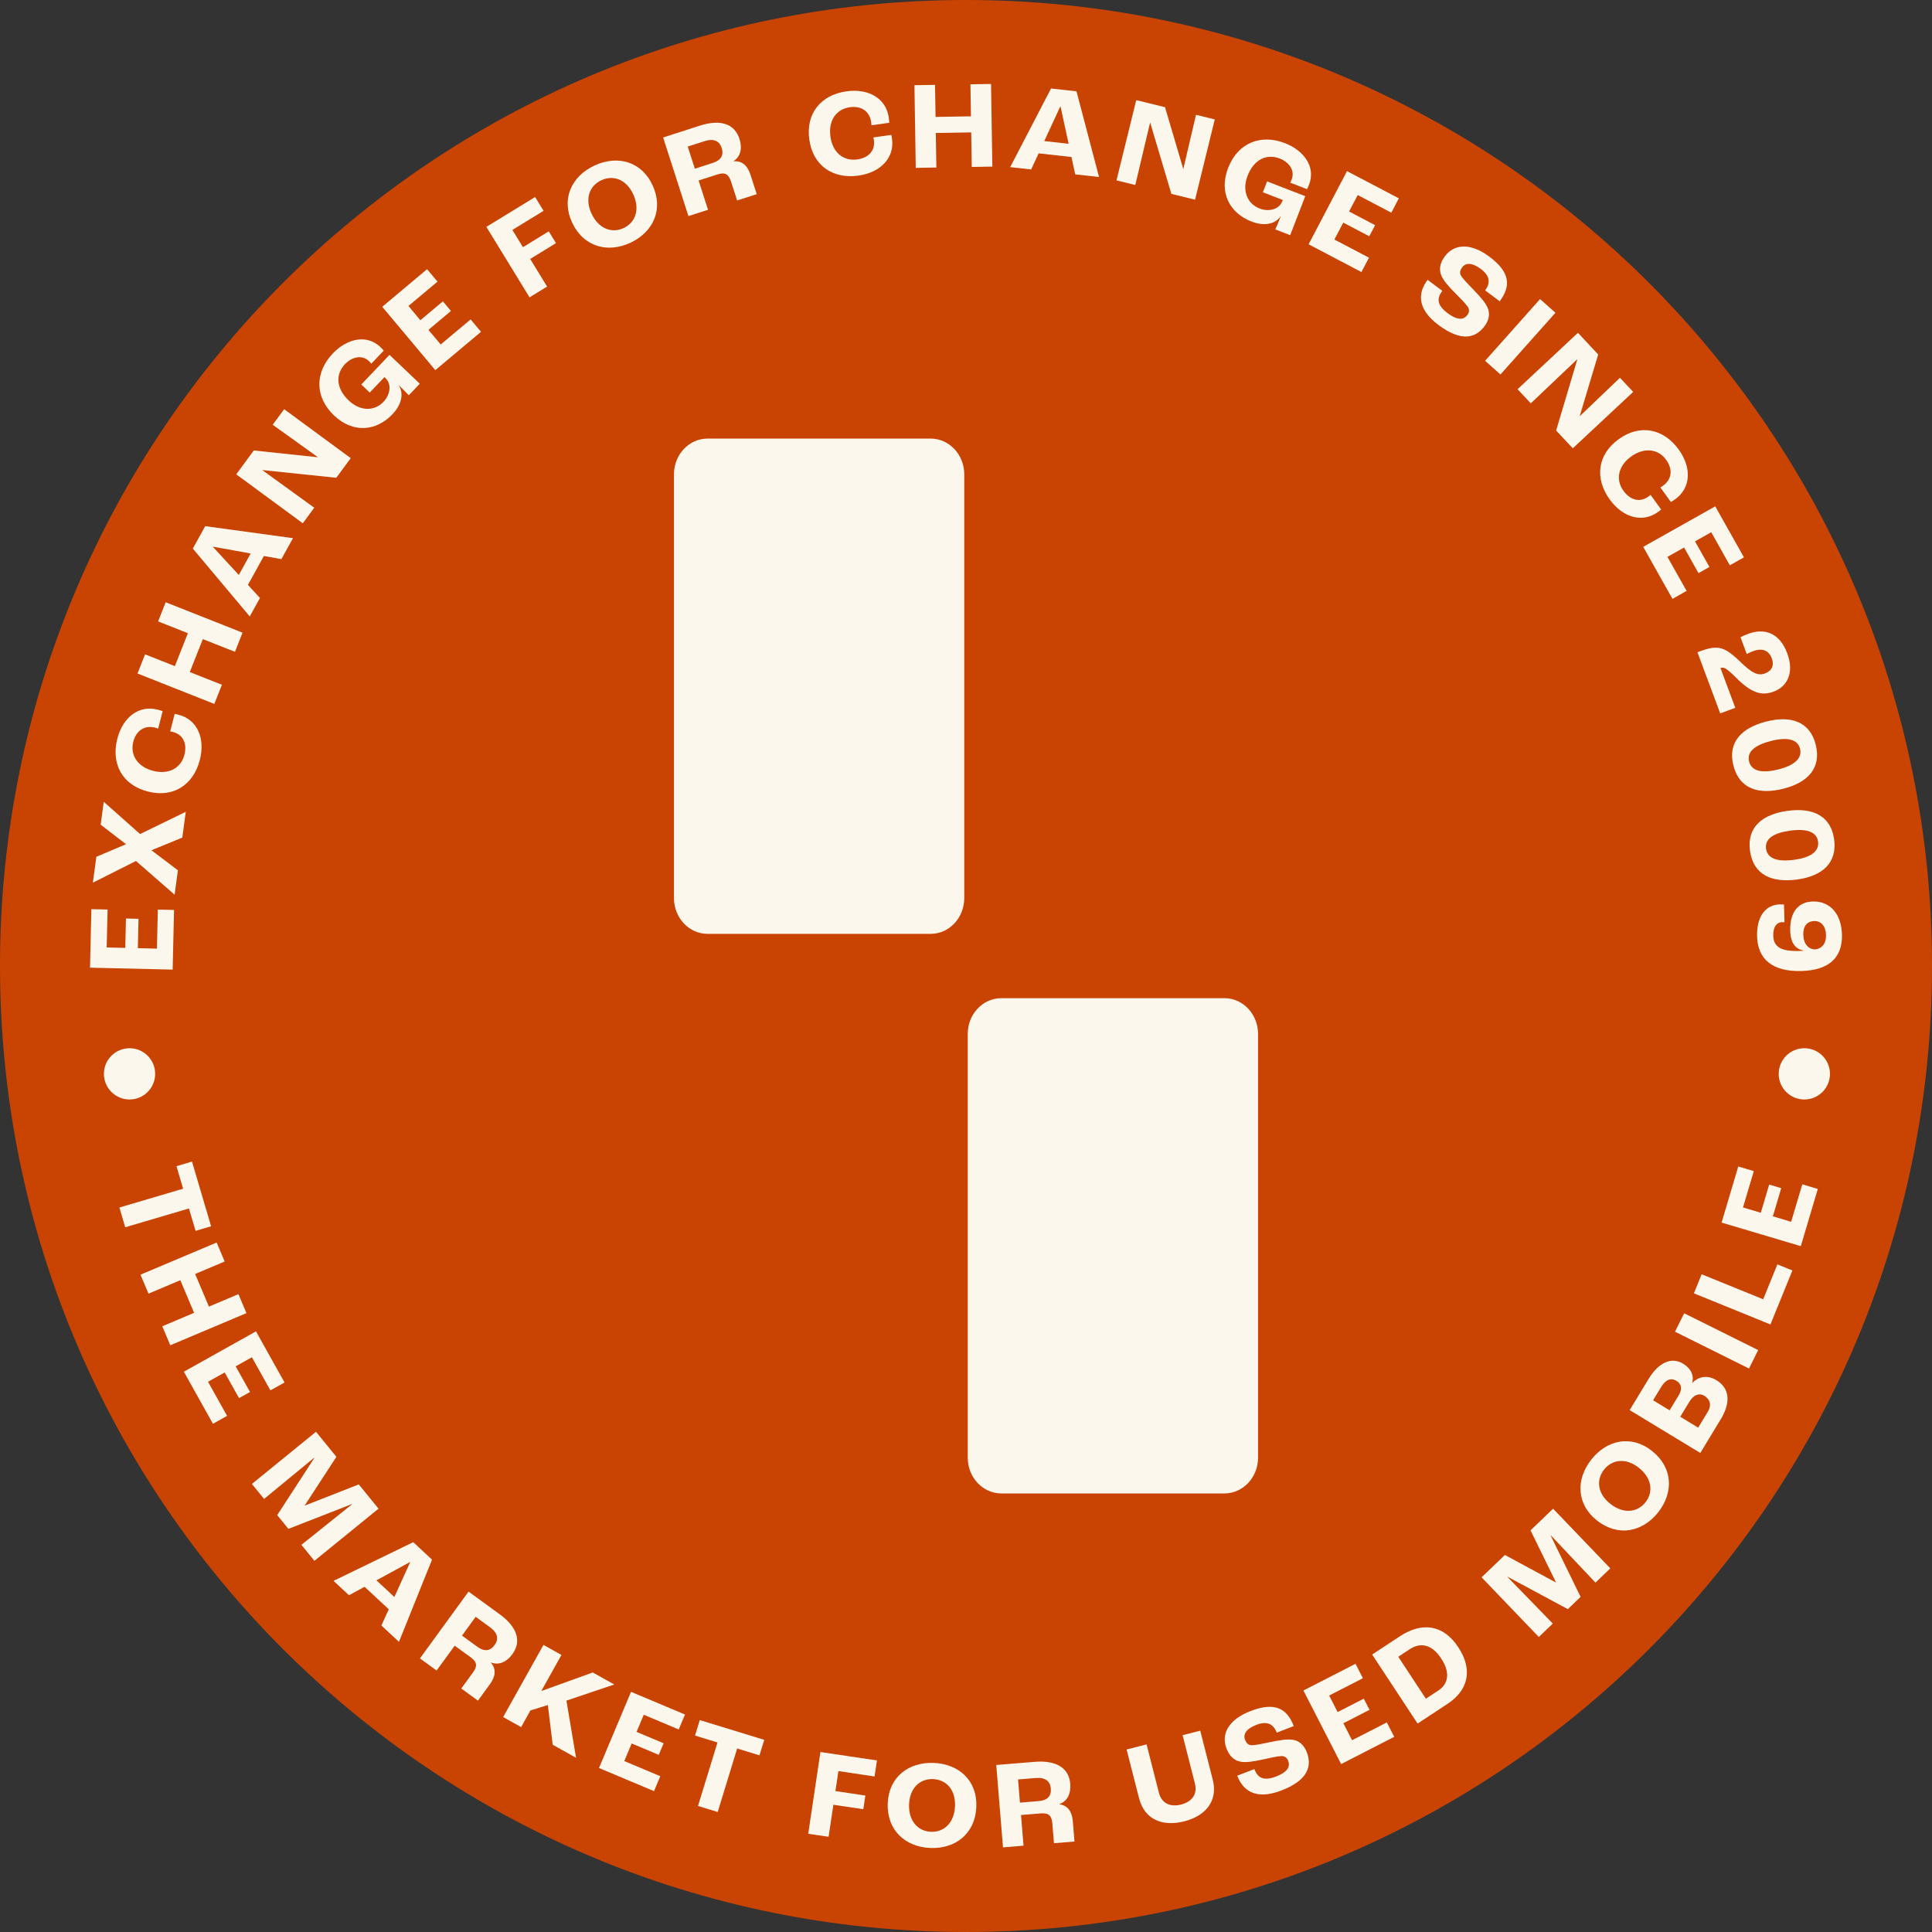 <svg width="350" height="350" viewBox="0 0 350 350" fill="none" xmlns="http://www.w3.org/2000/svg">
<rect x="0" y="0" width="350" height="350" fill="#333333" stroke="none"/>
<g clip-path="url(#clip0_1000_7585)">
<path d="M350 175C350 271.651 271.651 350 175 350C78.349 350 0 271.651 0 175C0 78.349 78.349 0 175 0C271.651 0 350 78.349 350 175Z" fill="#C94403"/>
<path d="M16.308 175.304L16.552 164.705L19.489 164.771L19.327 171.641L22.696 171.722L22.818 166.399L25.096 166.45L24.97 171.773L28.43 171.854L28.592 164.781L31.53 164.847L31.277 175.654L16.308 175.304Z" fill="#FCF7ED"/>
<path d="M24.63 155.977L16.821 159.905L17.455 155.216L22.833 152.933L18.236 149.401L18.794 145.251L25.375 151.096L33.656 147.067L33.027 151.735L27.436 154.034L32.231 157.662L31.632 162.081L24.63 155.977Z" fill="#FCF7ED"/>
<path d="M26.786 143.394C22.072 142.186 20.109 138.299 21.255 133.824C22.275 129.856 25.223 127.699 28.552 128.557C28.882 128.643 29.272 128.765 29.465 128.836L28.658 131.987C28.42 131.901 28.202 131.845 28.09 131.82C26.126 131.317 24.65 132.418 24.148 134.377C23.539 136.757 24.888 138.913 27.75 139.649C30.637 140.39 32.804 139.091 33.403 136.752C33.946 134.636 33.129 133.063 31.297 132.596C31.211 132.576 31.079 132.54 30.83 132.5L31.647 129.323C31.941 129.374 32.18 129.435 32.357 129.486C35.686 130.338 37.224 133.672 36.204 137.66C35.057 142.13 31.464 144.591 26.791 143.394" fill="#FCF7ED"/>
<path d="M24.909 122.011L26.279 118.541L31.677 120.677L34.037 114.71L28.643 112.574L30.013 109.103L43.937 114.613L42.566 118.084L36.746 115.781L34.382 121.748L40.202 124.051L38.827 127.522L24.909 122.011Z" fill="#FCF7ED"/>
<path d="M45.403 100.269L38.599 99.036L38.578 99.076L43.262 104.156L45.408 100.269H45.403ZM47.808 100.715L44.916 105.957L47.093 108.327L45.246 111.675L34.93 99.381L37.173 95.317L53.075 97.493L50.974 101.299L47.808 100.721V100.715Z" fill="#FCF7ED"/>
<path d="M42.795 85.93L45.976 81.606L57.555 82.834L57.571 82.814L49.401 76.948L51.477 74.127L63.538 82.997L60.919 86.554L47.544 85.158L47.529 85.174L56.931 91.978L54.856 94.799L42.795 85.93Z" fill="#FCF7ED"/>
<path d="M60.519 75.269C56.911 71.834 57.109 67.368 60.28 64.045C62.888 61.31 66.44 60.519 68.911 62.873C69.16 63.106 69.408 63.375 69.52 63.517L67.277 65.872C67.11 65.684 66.947 65.527 66.831 65.415C65.547 64.192 63.725 64.684 62.498 65.968C60.742 67.815 60.884 70.367 63.157 72.534C65.314 74.589 67.871 74.477 69.469 72.798C70.631 71.58 71.052 69.652 69.814 68.475L69.652 68.317L66.983 71.118L65.451 69.657L70.565 64.289L76.05 69.515L74.056 71.605C73.676 71.215 72.935 70.443 72.245 69.784L72.23 69.799C73.199 71.321 72.762 73.295 71.083 75.056C68.135 78.151 63.923 78.511 60.514 75.264" fill="#FCF7ED"/>
<path d="M69.246 55.577L77.37 48.767L79.257 51.02L73.99 55.429L76.152 58.012L80.231 54.592L81.693 56.338L77.613 59.758L79.836 62.406L85.26 57.865L87.142 60.113L78.861 67.054L69.246 55.577Z" fill="#FCF7ED"/>
<path d="M88.111 41.1L96.94 35.691L98.473 38.193L92.825 41.653L94.738 44.779L99.416 41.912L100.721 44.048L96.047 46.91L99.112 51.918L95.931 53.867L88.111 41.1Z" fill="#FCF7ED"/>
<path d="M114.71 35.179C113.446 32.479 111.077 31.652 108.93 32.657C106.789 33.661 105.901 36.011 107.165 38.71C108.448 41.45 110.838 42.318 112.98 41.313C115.121 40.309 115.988 37.919 114.705 35.179M103.648 40.329C101.614 35.98 103.577 31.921 107.677 29.998C111.777 28.075 116.156 29.166 118.196 33.514C120.271 37.944 118.323 42.049 114.223 43.967C110.123 45.89 105.724 44.758 103.648 40.324" fill="#FCF7ED"/>
<path d="M129.125 29.516C130.622 29.034 131.16 28.121 130.739 26.796C130.333 25.538 129.308 25.035 127.664 25.563L124.589 26.553L125.878 30.561L129.125 29.516V29.516ZM120.134 24.904L126.781 22.762C130.551 21.55 133.088 22.453 133.951 25.137C134.534 26.959 134.128 28.354 132.91 29.176L132.926 29.222C134.438 29.095 135.427 30.018 135.945 31.622L137.086 35.174L133.535 36.315L132.423 32.87C132.007 31.571 131.348 31.16 130.003 31.591L126.558 32.697L128.268 38.005L124.716 39.147L120.129 24.893L120.134 24.904Z" fill="#FCF7ED"/>
<path d="M146.611 25.289C145.941 20.469 148.792 17.176 153.364 16.542C157.418 15.978 160.534 17.886 161.011 21.291C161.056 21.631 161.092 22.037 161.097 22.245L157.875 22.691C157.865 22.443 157.829 22.214 157.814 22.103C157.535 20.099 155.957 19.145 153.948 19.424C151.512 19.764 150.03 21.829 150.441 24.757C150.852 27.71 152.877 29.222 155.267 28.887C157.428 28.587 158.575 27.233 158.316 25.36C158.306 25.269 158.286 25.137 158.23 24.889L161.478 24.437C161.538 24.726 161.574 24.975 161.599 25.152C162.071 28.557 159.575 31.246 155.495 31.815C150.918 32.449 147.28 30.064 146.616 25.284" fill="#FCF7ED"/>
<path d="M165.659 15.435L169.388 15.374L169.484 21.179L175.898 21.073L175.802 15.273L179.536 15.212L179.775 30.181L176.045 30.242L175.944 23.985L169.53 24.092L169.632 30.348L165.897 30.409L165.659 15.435Z" fill="#FCF7ED"/>
<path d="M193.591 26.05L192.125 19.292H192.079L189.182 25.558L193.591 26.05V26.05ZM194.104 28.445L188.157 27.781L186.802 30.698L183.002 30.277L190.405 16.034L195.017 16.547L199.102 32.068L194.784 31.586L194.104 28.44V28.445Z" fill="#FCF7ED"/>
<path d="M205.84 18.14L211.051 19.419L214.355 30.587L214.375 30.592L216.668 20.799L220.068 21.636L216.496 36.178L212.208 35.123L208.372 22.23L208.347 22.224L205.668 33.514L202.263 32.677L205.84 18.14Z" fill="#FCF7ED"/>
<path d="M222.483 30.434C224.285 25.786 228.486 24.269 232.768 25.928C236.29 27.293 238.38 30.277 237.147 33.458C237.026 33.778 236.868 34.108 236.782 34.27L233.748 33.093C233.859 32.87 233.941 32.657 234.001 32.505C234.641 30.85 233.489 29.353 231.835 28.714C229.46 27.796 227.151 28.902 226.015 31.83C224.939 34.61 226.015 36.929 228.181 37.771C229.749 38.38 231.693 38.035 232.307 36.442L232.388 36.229L228.78 34.834L229.546 32.86L236.462 35.539L233.727 42.607L231.033 41.562C231.251 41.059 231.683 40.08 232.028 39.187L232.007 39.177C230.972 40.653 228.978 41.009 226.71 40.126C222.722 38.578 220.783 34.828 222.483 30.434" fill="#FCF7ED"/>
<path d="M244.023 31.003L253.415 35.93L252.05 38.528L245.966 35.336L244.398 38.314L249.112 40.791L248.057 42.805L243.343 40.329L241.734 43.394L248.001 46.682L246.636 49.285L237.066 44.256L244.023 31.003Z" fill="#FCF7ED"/>
<path d="M258.626 50.695L261.285 52.684C260.316 53.978 260.219 55.211 262.223 56.708C264.248 58.22 265.248 57.829 265.821 57.068C266.202 56.556 266.227 56.063 265.877 55.546C265.486 54.968 264.38 53.861 263.487 52.963C262.437 51.898 261.412 50.761 261.061 49.787C260.666 48.721 260.889 47.585 261.746 46.438C263.436 44.18 266.374 43.931 269.84 46.519C273.65 49.366 273.706 51.877 271.687 54.577L269.043 52.603C270.063 51.238 269.911 49.959 268.272 48.731C266.648 47.519 265.506 47.605 264.908 48.407C264.471 48.99 264.39 49.442 264.674 49.934C264.979 50.477 266.09 51.614 266.988 52.542C268.175 53.77 269.033 54.749 269.454 55.663C269.972 56.759 269.784 57.956 268.942 59.088C267.414 61.127 264.908 62.092 260.62 58.895C256.5 55.815 256.972 52.902 258.621 50.695" fill="#FCF7ED"/>
<path d="M278.997 54.181L269.038 65.362L271.823 67.843L281.782 56.661L278.997 54.181Z" fill="#FCF7ED"/>
<path d="M285.859 60.29L289.527 64.218L286.183 75.37L286.198 75.386L293.47 68.439L295.865 70.997L284.925 81.216L281.911 77.994L285.747 65.1L285.732 65.085L277.314 73.072L274.924 70.51L285.859 60.29Z" fill="#FCF7ED"/>
<path d="M293.226 79.572C297.174 76.72 301.416 77.7 304.12 81.449C306.515 84.768 306.287 88.416 303.501 90.425C303.222 90.623 302.877 90.846 302.699 90.948L300.797 88.309C301.015 88.183 301.197 88.051 301.289 87.98C302.933 86.792 303.034 84.955 301.847 83.311C300.406 81.317 297.889 80.977 295.489 82.708C293.074 84.453 292.683 86.95 294.099 88.903C295.377 90.674 297.108 91.055 298.64 89.948C298.716 89.898 298.823 89.816 299.016 89.649L300.934 92.308C300.71 92.501 300.502 92.648 300.355 92.754C297.569 94.764 294.023 93.815 291.613 90.476C288.908 86.731 289.319 82.398 293.231 79.572" fill="#FCF7ED"/>
<path d="M310.732 91.729L315.933 100.969L313.375 102.41L310.006 96.418L307.068 98.072L309.681 102.71L307.697 103.826L305.089 99.188L302.07 100.883L305.546 107.048L302.984 108.489L297.686 99.071L310.732 91.729Z" fill="#FCF7ED"/>
<path d="M315.146 119.774C317.435 122.006 318.48 122.468 319.758 121.991C320.997 121.529 321.448 120.535 320.981 119.277C320.449 117.846 319.287 117.333 317.582 117.967C317.348 118.054 316.942 118.206 316.435 118.47L315.308 115.441C315.613 115.278 316.13 115.04 316.684 114.832C319.647 113.725 322.387 114.624 323.777 118.358C325.056 121.788 323.848 124.351 321.331 125.289C319.094 126.121 317.242 125.528 314.41 122.676C312.589 120.855 312.193 120.829 311.681 121.022L314.365 128.227L311.635 129.242L307.505 118.155C310.894 116.892 312.107 116.826 315.151 119.774" fill="#FCF7ED"/>
<path d="M322.179 139.385C325.157 138.634 326.517 137.33 326.091 135.63C325.67 133.956 323.858 133.474 320.88 134.22C317.922 134.966 316.425 136.188 316.866 137.949C317.318 139.735 319.221 140.126 322.179 139.38M320.017 130.703C324.63 129.541 327.923 130.871 328.937 134.91C329.962 138.969 327.694 141.724 323.082 142.881C318.581 144.013 315.09 142.922 314.02 138.665C312.959 134.448 315.517 131.835 320.017 130.703" fill="#FCF7ED"/>
<path d="M325.056 155.754C328.1 155.338 329.597 154.191 329.359 152.456C329.125 150.741 327.38 150.061 324.335 150.477C321.316 150.888 319.687 151.938 319.936 153.745C320.185 155.571 322.037 156.17 325.056 155.754M323.868 146.89C328.582 146.245 331.703 147.93 332.271 152.055C332.839 156.206 330.282 158.687 325.573 159.331C320.976 159.96 317.627 158.489 317.029 154.135C316.44 149.827 319.271 147.514 323.868 146.884" fill="#FCF7ED"/>
<path d="M328.937 171.991C330.069 171.798 330.845 170.941 330.8 169.368C330.754 167.754 329.891 166.821 328.663 166.856C327.37 166.892 326.639 167.8 326.679 169.297C326.725 171.027 327.618 172.027 328.937 171.991ZM322.438 163.837C322.641 163.832 323.006 163.842 323.189 163.862L323.275 167.069C323.026 167.054 322.889 167.059 322.818 167.059C321.819 167.085 321.205 167.988 321.245 169.515C321.301 171.585 322.712 172.367 325.939 172.28C326.258 172.27 326.619 172.24 326.756 172.235V172.189C325.315 171.976 324.376 170.865 324.315 168.637C324.224 165.227 325.792 163.386 328.384 163.314C331.611 163.228 333.59 165.654 333.687 169.292C333.798 173.341 331.515 175.766 326.334 175.908C321.057 176.05 318.424 173.732 318.312 169.637C318.216 166.065 319.819 163.908 322.432 163.837" fill="#FCF7ED"/>
<path d="M33.174 215.344L31.972 211.265L34.783 210.432L38.243 222.154L35.432 222.981L34.23 218.926L22.686 222.331L21.631 218.754L33.174 215.344Z" fill="#FCF7ED"/>
<path d="M39.248 225.096L40.699 228.532L35.351 230.79L37.848 236.701L43.196 234.443L44.647 237.883L30.85 243.708L29.399 240.268L35.163 237.832L32.667 231.921L26.903 234.357L25.452 230.921L39.248 225.096Z" fill="#FCF7ED"/>
<path d="M46.372 241.191L51.548 250.447L48.985 251.877L45.631 245.88L42.693 247.524L45.291 252.172L43.302 253.283L40.704 248.635L37.685 250.32L41.141 256.5L38.578 257.931L33.306 248.498L46.372 241.191Z" fill="#FCF7ED"/>
<path d="M57.246 259.382L60.94 263.918L55.226 272.696L55.257 272.732L64.999 268.916L68.576 273.31L56.957 282.758L54.602 279.861L63.786 272.508L63.761 272.473L52.248 276.969L50.223 274.477L56.957 264.106L56.926 264.07L47.843 271.544L45.631 268.83L57.246 259.382Z" fill="#FCF7ED"/>
<path d="M71.443 289.314L74.3 283.017L74.264 282.987L68.196 286.29L71.443 289.314V289.314ZM70.428 291.541L66.049 287.462L63.223 288.994L60.427 286.386L74.868 279.379L78.263 282.545L72.275 297.438L69.094 294.474L70.423 291.547L70.428 291.541Z" fill="#FCF7ED"/>
<path d="M86.457 298.315C87.726 299.239 88.786 299.137 89.603 298.016C90.379 296.95 90.187 295.824 88.786 294.804L86.173 292.901L83.697 296.306L86.457 298.315V298.315ZM84.884 288.335L90.532 292.445C93.734 294.774 94.5 297.356 92.841 299.64C91.714 301.187 90.344 301.68 88.964 301.182L88.939 301.218C89.933 302.365 89.771 303.709 88.781 305.069L86.584 308.088L83.565 305.891L85.696 302.963C86.498 301.857 86.442 301.086 85.3 300.259L82.373 298.128L79.095 302.633L76.076 300.436L84.884 288.33V288.335Z" fill="#FCF7ED"/>
<path d="M98.452 297.991L101.71 299.812L98.082 306.307L98.118 306.327L107.388 302.984L111.285 305.16L102.613 308.083L104.359 318.439L100.127 316.075L99.244 308.885L96.093 309.859L94.408 312.878L91.151 311.062L98.452 297.991Z" fill="#FCF7ED"/>
<path d="M114.319 306.49L124.097 310.605L122.955 313.309L116.623 310.645L115.319 313.746L120.225 315.811L119.342 317.911L114.436 315.846L113.096 319.033L119.616 321.778L118.48 324.482L108.514 320.291L114.319 306.49Z" fill="#FCF7ED"/>
<path d="M129.978 315.664L125.913 314.415L126.771 311.609L138.451 315.192L137.589 317.998L133.545 316.755L130.018 328.263L126.451 327.167L129.978 315.664Z" fill="#FCF7ED"/>
<path d="M148.63 317.394L158.869 318.921L158.433 321.829L151.888 320.849L151.345 324.472L156.769 325.284L156.398 327.755L150.974 326.949L150.107 332.753L146.418 332.205L148.63 317.394Z" fill="#FCF7ED"/>
<path d="M173.011 327.192C173.128 324.213 171.402 322.392 169.038 322.3C166.673 322.209 164.811 323.884 164.689 326.862C164.568 329.886 166.298 331.753 168.657 331.845C171.022 331.936 172.889 330.216 173.006 327.192M160.823 326.69C161.011 321.895 164.623 319.19 169.15 319.368C173.671 319.545 177.06 322.524 176.872 327.324C176.68 332.21 173.062 334.96 168.541 334.778C164.02 334.6 160.63 331.576 160.823 326.684" fill="#FCF7ED"/>
<path d="M188.177 326.284C189.74 326.157 190.481 325.386 190.364 324.005C190.258 322.691 189.375 321.961 187.65 322.103L184.428 322.367L184.773 326.563L188.172 326.284H188.177ZM180.475 319.743L187.437 319.175C191.384 318.85 193.647 320.312 193.881 323.123C194.038 325.025 193.317 326.299 191.947 326.822V326.867C193.454 327.085 194.205 328.212 194.347 329.891L194.652 333.611L190.933 333.915L190.638 330.307C190.527 328.948 189.979 328.4 188.573 328.511L184.965 328.806L185.422 334.362L181.703 334.666L180.48 319.743H180.475Z" fill="#FCF7ED"/>
<path d="M206.363 325.822L204.095 316.937L207.713 316.014L209.945 324.767C210.453 326.751 212.051 327.4 213.969 326.908C215.887 326.421 216.978 325.081 216.47 323.097L214.238 314.345L217.435 313.528L219.703 322.412C220.646 326.116 218.591 328.917 214.537 329.952C210.483 330.987 207.312 329.521 206.368 325.817" fill="#FCF7ED"/>
<path d="M224.137 321.682L227.238 320.489C227.816 321.996 228.811 322.737 231.145 321.839C233.504 320.931 233.707 319.88 233.362 318.987C233.134 318.394 232.733 318.109 232.104 318.13C231.403 318.155 229.881 318.495 228.648 318.774C227.187 319.094 225.68 319.358 224.665 319.134C223.554 318.906 222.712 318.109 222.194 316.77C221.179 314.136 222.539 311.518 226.573 309.966C231.013 308.256 233.169 309.55 234.377 312.695L231.297 313.883C230.683 312.29 229.521 311.736 227.608 312.472C225.721 313.198 225.183 314.213 225.543 315.146C225.807 315.826 226.142 316.136 226.715 316.161C227.334 316.192 228.892 315.862 230.155 315.593C231.825 315.243 233.113 315.04 234.113 315.167C235.316 315.314 236.229 316.105 236.736 317.425C237.65 319.804 237.132 322.443 232.139 324.361C227.339 326.208 225.127 324.254 224.137 321.687" fill="#FCF7ED"/>
<path d="M236.127 306.251L245.565 301.411L246.905 304.024L240.791 307.16L242.323 310.158L247.062 307.728L248.102 309.752L243.363 312.183L244.941 315.258L251.238 312.031L252.578 314.644L242.962 319.576L236.127 306.251Z" fill="#FCF7ED"/>
<path d="M260.595 306.236C262.325 305.1 262.822 303.08 261.082 300.442C259.316 297.762 257.241 297.549 255.399 298.762L253.308 300.137L258.311 307.738L260.59 306.236H260.595ZM248.579 299.736L253.613 296.423C257.601 293.795 261.473 294.297 264.177 298.402C266.892 302.527 265.968 306.211 262.244 308.662L256.809 312.239L248.579 299.736V299.736Z" fill="#FCF7ED"/>
<path d="M268.404 285.747L272.625 281.698L281.84 286.67L281.875 286.64L277.268 277.243L281.358 273.315L291.724 284.123L289.035 286.706L280.952 278.151L280.921 278.187L286.341 289.289L284.027 291.511L273.138 285.656L273.102 285.686L281.302 294.124L278.77 296.555L268.404 285.747Z" fill="#FCF7ED"/>
<path d="M296.879 265.892C294.535 264.05 292.049 264.38 290.588 266.237C289.126 268.099 289.39 270.596 291.729 272.438C294.109 274.31 296.631 274.011 298.097 272.148C299.559 270.291 299.259 267.764 296.879 265.892M289.319 275.462C285.544 272.493 285.478 267.983 288.279 264.421C291.08 260.864 295.479 259.869 299.254 262.837C303.1 265.862 303.202 270.403 300.401 273.96C297.6 277.517 293.165 278.486 289.319 275.457" fill="#FCF7ED"/>
<path d="M309.382 255.769C310.092 254.602 309.844 253.521 308.753 252.862C307.86 252.319 306.83 252.654 306.084 253.877L304.394 256.657L307.642 258.631L309.377 255.769H309.382ZM304.09 252.826C304.785 251.68 304.668 250.731 303.714 250.152C302.76 249.574 301.791 249.863 300.949 251.243L299.472 253.674L302.466 255.49L304.085 252.826H304.09ZM295.225 255.46L298.65 249.817C300.482 246.803 302.811 245.768 304.912 247.042C306.332 247.904 306.931 249.198 306.546 250.533L306.566 250.543C307.713 249.351 309.311 249.041 310.924 250.02C313.279 251.451 313.654 253.943 311.696 257.17L308.027 263.218L295.225 255.45V255.46Z" fill="#FCF7ED"/>
<path d="M305.104 237.912L303.442 241.25L316.847 247.922L318.509 244.584L305.104 237.912Z" fill="#FCF7ED"/>
<path d="M306.865 234.301L308.271 230.845L319.419 235.377L321.991 229.054L324.711 230.16L320.733 239.938L306.865 234.301Z" fill="#FCF7ED"/>
<path d="M311.883 221.484L314.903 211.32L317.719 212.158L315.76 218.744L318.987 219.703L320.504 214.598L322.686 215.248L321.169 220.352L324.482 221.337L326.502 214.552L329.313 215.39L326.233 225.751L311.883 221.484Z" fill="#FCF7ED"/>
<path d="M28.11 194.54C28.11 197.103 26.03 199.183 23.468 199.183C20.905 199.183 18.825 197.103 18.825 194.54C18.825 191.978 20.905 189.897 23.468 189.897C26.03 189.897 28.11 191.978 28.11 194.54Z" fill="#FCF7ED"/>
<path d="M331.515 194.54C331.515 197.103 329.435 199.183 326.872 199.183C324.31 199.183 322.23 197.103 322.23 194.54C322.23 191.978 324.31 189.897 326.872 189.897C329.435 189.897 331.515 191.978 331.515 194.54Z" fill="#FCF7ED"/>
<path d="M168.607 79.455H128.171C124.817 79.455 122.093 82.358 122.093 85.93V162.695C122.093 166.268 124.822 169.175 128.171 169.175H168.607C171.961 169.175 174.685 166.273 174.685 162.695V85.93C174.685 82.358 171.956 79.455 168.607 79.455Z" fill="#FCF7ED"/>
<path d="M221.829 180.83H181.393C178.039 180.83 175.315 183.732 175.315 187.305V264.07C175.315 267.643 178.044 270.55 181.393 270.55H221.829C225.183 270.55 227.907 267.643 227.907 264.07V187.305C227.907 183.732 225.178 180.83 221.829 180.83Z" fill="#FCF7ED"/>
</g>
<defs>
<clipPath id="clip0_1000_7585">
<rect width="350" height="350" fill="white"/>
</clipPath>
</defs>
</svg>
